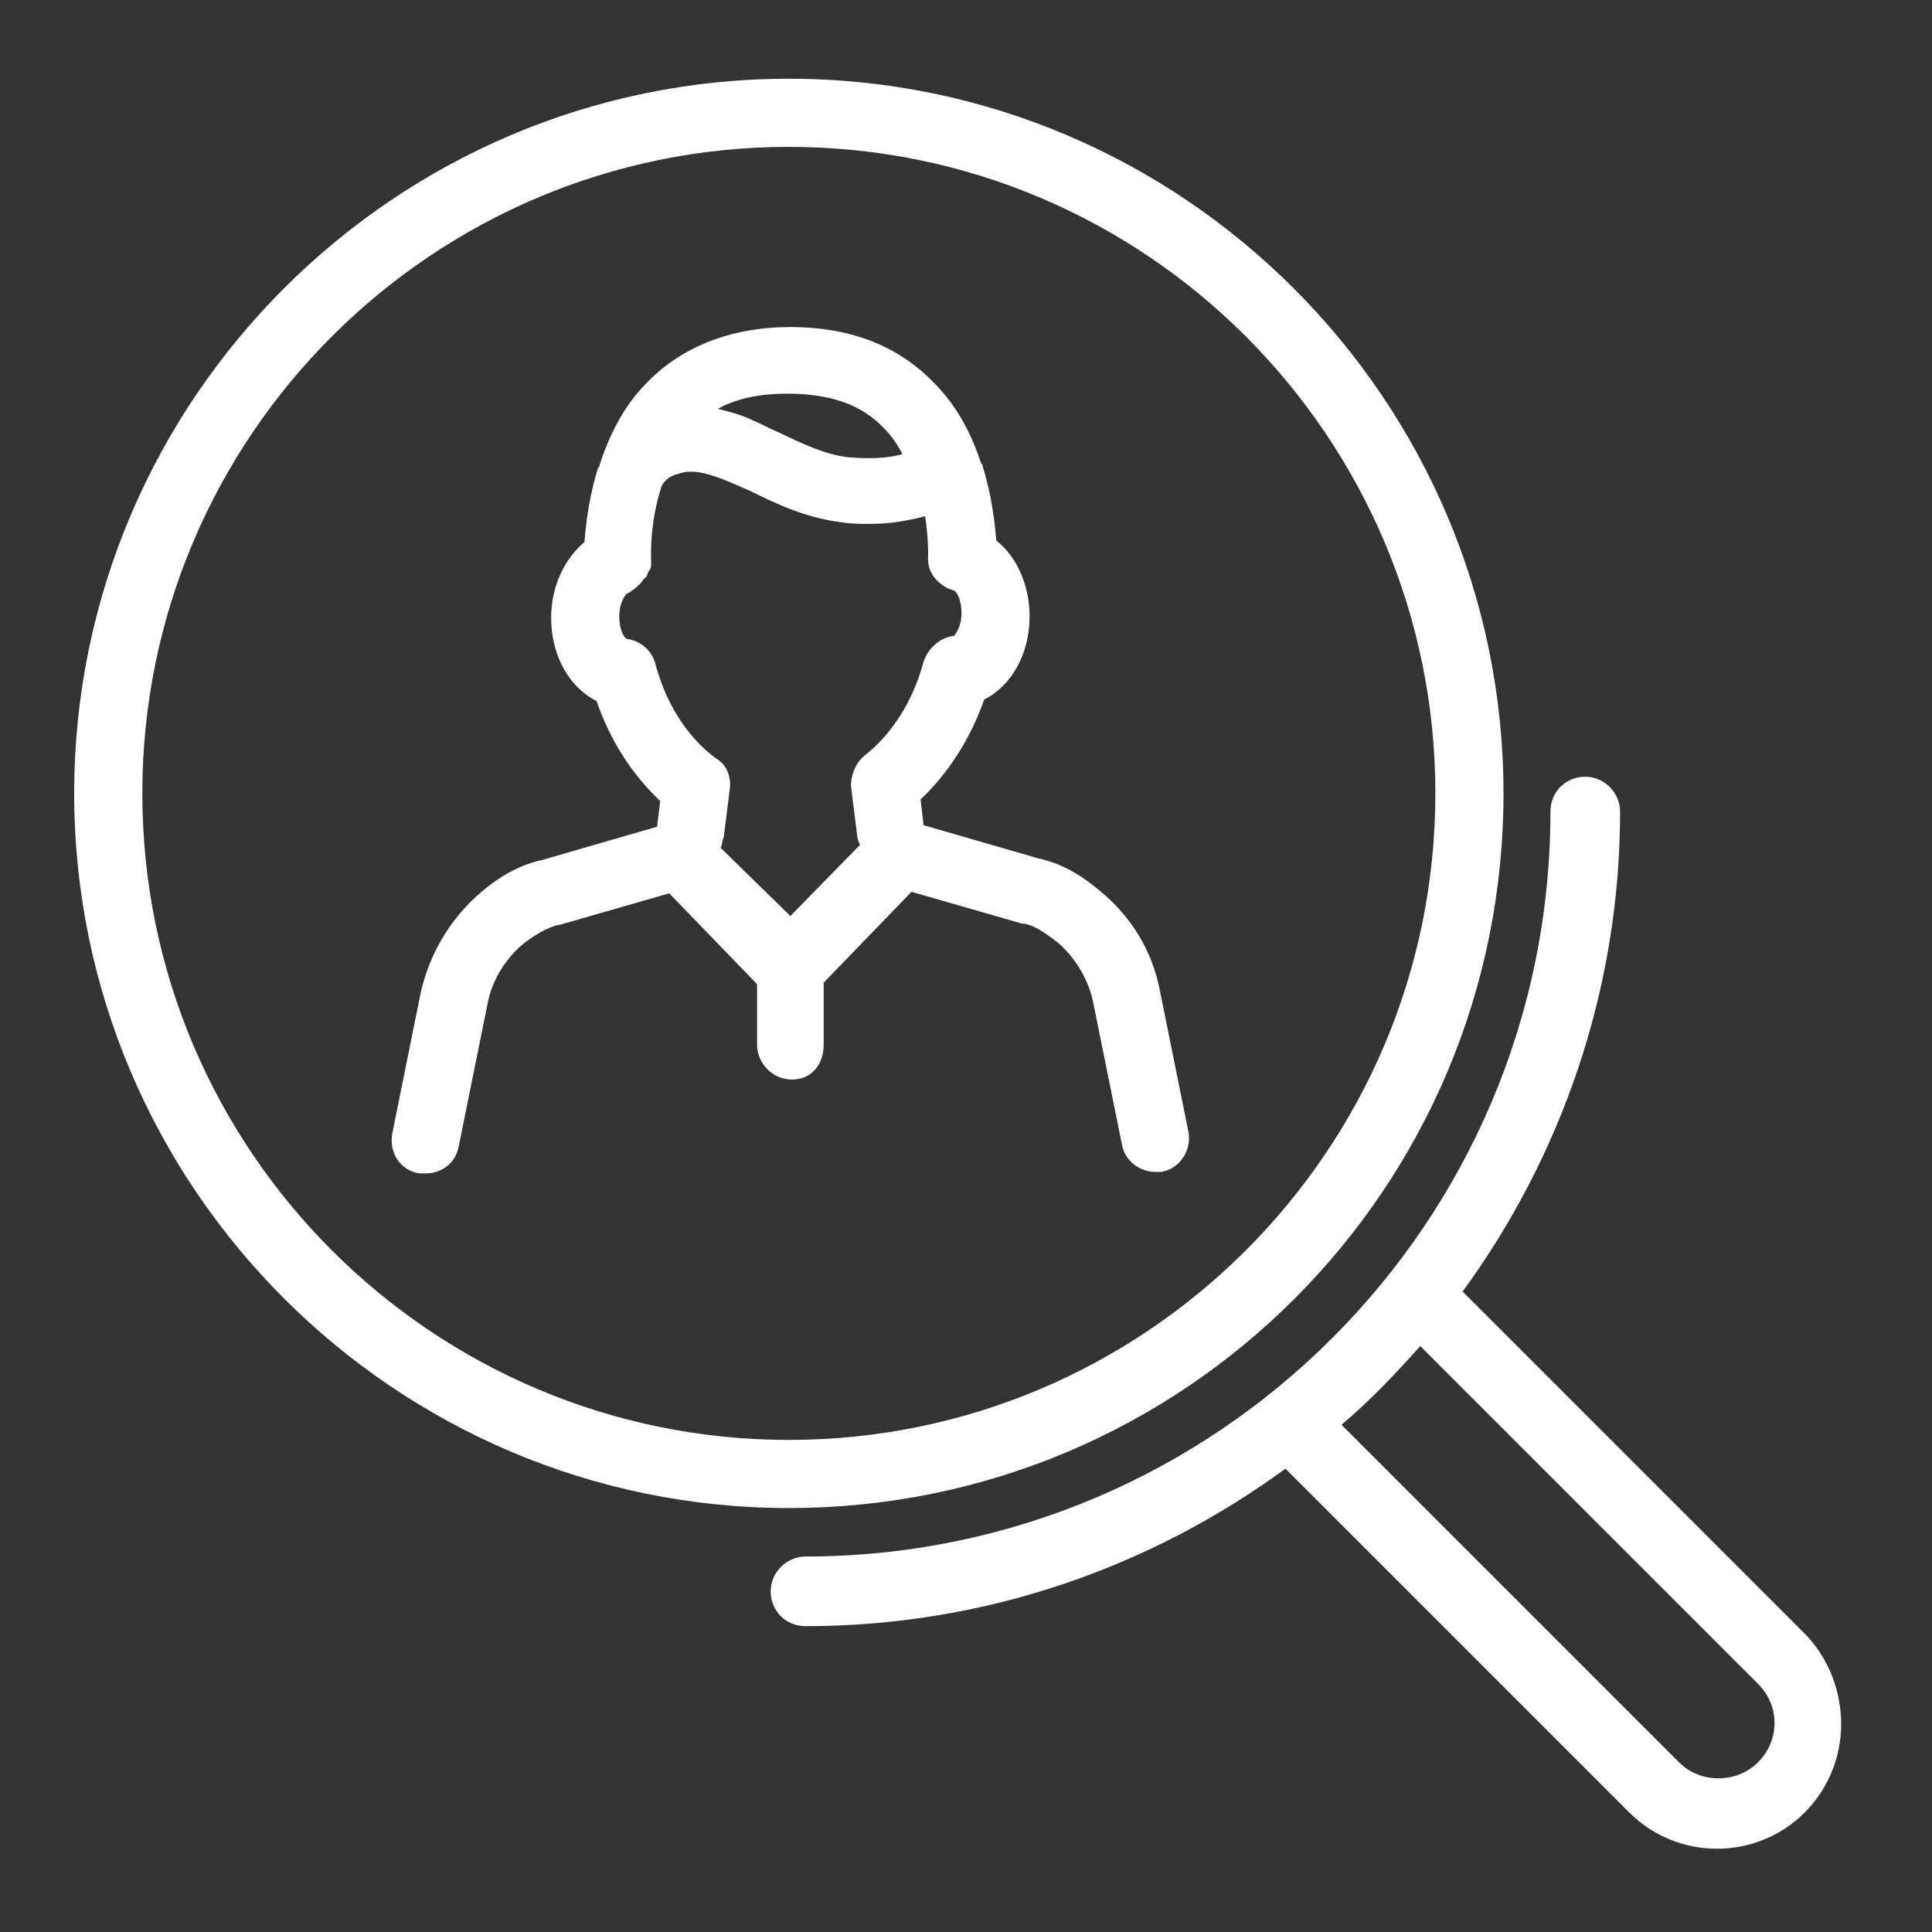 <?xml version="1.0" encoding="utf-8"?>
<!-- Generator: Adobe Illustrator 18.1.1, SVG Export Plug-In . SVG Version: 6.00 Build 0)  -->
<svg version="1.1" id="Layer_1" xmlns="http://www.w3.org/2000/svg" xmlns:xlink="http://www.w3.org/1999/xlink" x="0px" y="0px"
	 viewBox="0 0 127.6 127.6" enable-background="new 0 0 127.6 127.6" xml:space="preserve">
<rect x="0" y="0" width="127.6" height="127.6" fill="#333333" stroke="none"/>
<g>
	<path fill="#FFFFFF" d="M54.4,69v-4.1l5.8-6l7.3,2.1c0,0,0.1,0,0.1,0c0.7,0.1,1.4,0.6,2.2,1.2c1.2,1,2.1,2.5,2.4,4l1.9,9.4
		c0.2,1.1,1.2,1.8,2.2,1.8c0.1,0,0.3,0,0.4,0c1.2-0.2,2-1.4,1.8-2.6l-1.9-9.4c-0.5-2.6-1.9-4.9-4-6.6c-1.3-1.1-2.6-1.8-4-2.1
		L61,54.5l-0.2-1.7c1.8-1.7,3.3-4,4.2-6.6c1.8-0.9,3-3,3-5.5c0-2.1-0.9-4-2.2-5c-0.1-1.2-0.3-3-0.9-4.9c0-0.1,0-0.1-0.1-0.2
		c-0.6-1.8-1.5-3.7-3.1-5.3c-2.4-2.5-5.6-3.7-9.5-3.7c-3.9,0-7.2,1.3-9.5,3.7c-1.6,1.6-2.5,3.6-3.1,5.4c0,0.1,0,0.1-0.1,0.2
		c-0.6,1.9-0.8,3.7-0.9,4.9c-1.3,1.1-2.2,2.9-2.2,5c0,2.5,1.2,4.6,3,5.5c0.9,2.6,2.3,4.8,4.2,6.6l-0.2,1.7l-7.6,2.2
		c-1.4,0.3-2.7,1-4,2.1c-2,1.7-3.4,4-4,6.6l-1.9,9.4c-0.2,1.2,0.5,2.4,1.8,2.6c0.1,0,0.3,0,0.4,0c1.1,0,2-0.7,2.2-1.8l1.9-9.4
		c0.3-1.6,1.2-3,2.4-4c0.8-0.6,1.5-1,2.2-1.2c0,0,0.1,0,0.1,0l7.3-2.1l5.8,6V69c0,1.2,1,2.3,2.3,2.3S54.4,70.3,54.4,69z M58.4,28.3
		c0.5,0.5,0.9,1.1,1.2,1.7c-1.1,0.3-2.3,0.3-3.6,0.2c-1.6-0.2-3-0.9-4.7-1.7c-0.5-0.2-1-0.5-1.5-0.7c-0.8-0.4-1.6-0.6-2.4-0.8
		c1.3-0.7,2.8-1,4.6-1C54.8,26,56.9,26.7,58.4,28.3z M43.3,43.9c-0.2-0.9-1-1.6-1.9-1.7c-0.2-0.1-0.5-0.6-0.5-1.5
		c0-0.9,0.4-1.4,0.5-1.5c0.1,0,0.2-0.1,0.2-0.1c0,0,0.1,0,0.1-0.1c0.1,0,0.2-0.1,0.3-0.2c0,0,0.1,0,0.1-0.1c0.1-0.1,0.2-0.1,0.2-0.2
		c0,0,0.1,0,0.1-0.1c0.1-0.1,0.1-0.2,0.2-0.2c0,0,0-0.1,0.1-0.1c0-0.1,0.1-0.2,0.1-0.3c0,0,0-0.1,0.1-0.1c0-0.1,0.1-0.2,0.1-0.3
		c0-0.1,0-0.1,0-0.2c0-0.1,0-0.2,0-0.3c0,0,0-0.1,0-0.1c0,0-0.1-2.3,0.7-4.7c0.2-0.4,0.6-0.7,1.1-0.8c1-0.4,2.3,0.1,3.3,0.5
		c0.5,0.2,0.9,0.4,1.4,0.6c1.8,0.9,3.7,1.8,6.1,2.1c0.6,0.1,1.3,0.1,1.9,0.1c1.3,0,2.4-0.2,3.6-0.5c0.2,1.3,0.2,2.4,0.2,2.6
		c-0.1,1,0.5,1.8,1.4,2.2c0.1,0,0.2,0.1,0.3,0.1c0.2,0.1,0.5,0.6,0.5,1.5c0,0.9-0.4,1.4-0.5,1.5c-0.9,0.1-1.7,0.8-2,1.7
		c-0.7,2.6-2.1,4.8-3.9,6.2c-0.6,0.5-0.9,1.3-0.9,2l0.4,3.2c0,0.2,0.1,0.5,0.2,0.7l-4.6,4.7L47.6,56c0.1-0.2,0.1-0.5,0.2-0.7
		l0.4-3.2c0.1-0.8-0.2-1.6-0.9-2C45.4,48.7,44,46.5,43.3,43.9z"/>
	<path fill="#FFFFFF" d="M99.3,52.4c0-26-21.2-47.2-47.2-47.2c-26,0-47.2,21.2-47.2,47.2c0,26,21.2,47.2,47.2,47.2
		C78.2,99.6,99.3,78.5,99.3,52.4z M9.4,52.4c0-23.6,19.2-42.7,42.7-42.7c23.6,0,42.7,19.2,42.7,42.7c0,23.6-19.2,42.7-42.7,42.7
		C28.6,95.1,9.4,76,9.4,52.4z"/>
	<path fill="#FFFFFF" d="M119.3,108L96.6,85.3c6.5-8.9,10.4-19.9,10.4-31.7c0-1.2-1-2.3-2.3-2.3s-2.3,1-2.3,2.3
		c0,27.2-22.1,49.2-49.2,49.2c-1.2,0-2.3,1-2.3,2.3s1,2.3,2.3,2.3c11.9,0,22.8-3.9,31.7-10.4l22.7,22.7c1.6,1.6,3.7,2.4,5.8,2.4
		s4.2-0.8,5.8-2.4c1.5-1.5,2.4-3.6,2.4-5.8S120.8,109.6,119.3,108z M116.1,116.4c-1.4,1.4-3.8,1.4-5.2,0L88.6,94.1
		c1.9-1.6,3.6-3.4,5.2-5.2l22.3,22.3c0.7,0.7,1.1,1.6,1.1,2.6S116.8,115.7,116.1,116.4z"/>
</g>
</svg>
